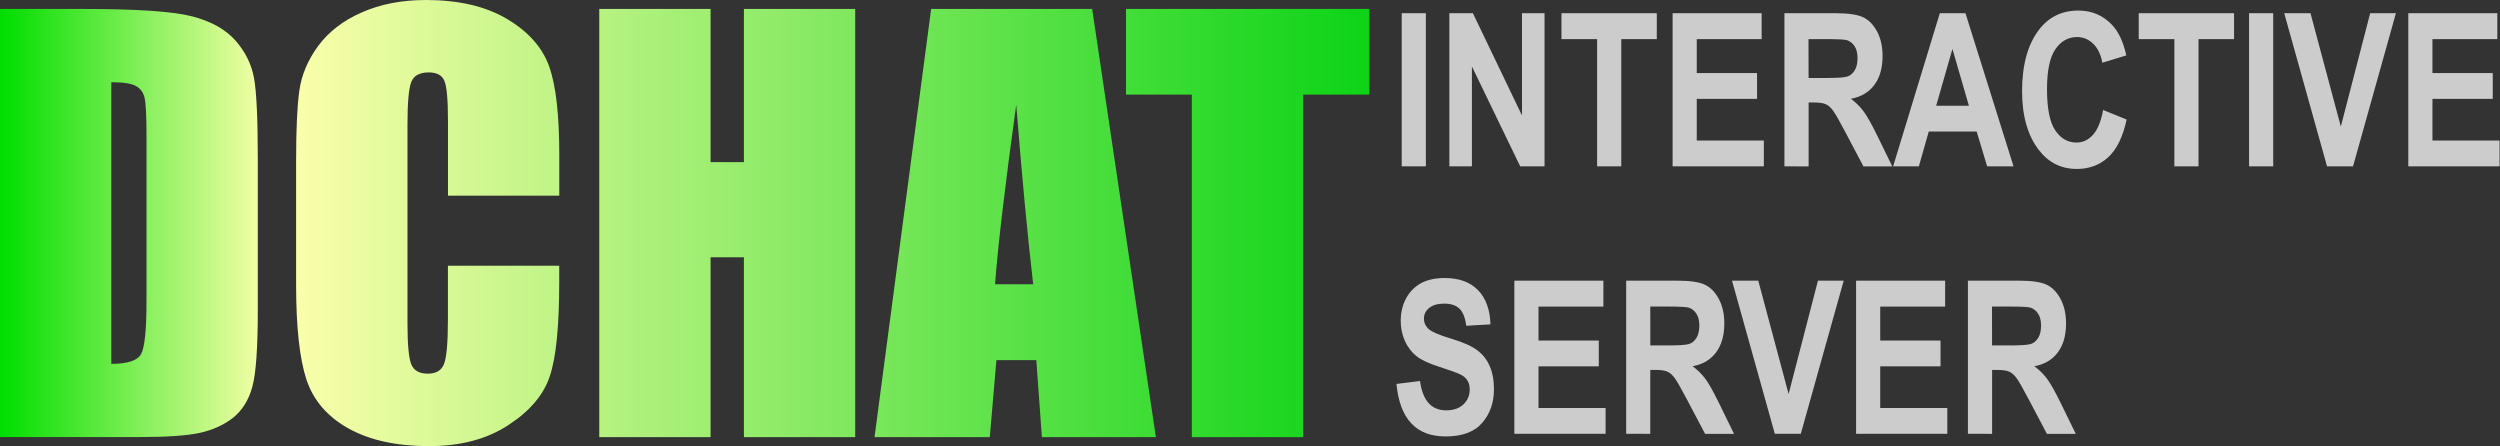 <?xml version="1.0" encoding="UTF-8" standalone="no"?>
<!-- Created with Inkscape (http://www.inkscape.org/) -->

<svg
   width="39.081mm"
   height="6.974mm"
   viewBox="0 0 39.081 6.974"
   version="1.1"
   id="svg1"
   inkscape:export-filename="dchat_isr_logo_3.svg"
   inkscape:export-xdpi="96"
   inkscape:export-ydpi="96"
   inkscape:version="1.3.2 (091e20e, 2023-11-25, custom)"
   sodipodi:docname="dchat_isr_logo_2.svg"
   xmlns:inkscape="http://www.inkscape.org/namespaces/inkscape"
   xmlns:sodipodi="http://sodipodi.sourceforge.net/DTD/sodipodi-0.dtd"
   xmlns:xlink="http://www.w3.org/1999/xlink"
   xmlns="http://www.w3.org/2000/svg"
   xmlns:svg="http://www.w3.org/2000/svg">
  <rect x="0" y="0" width="39.081" height="6.974" fill="#333333" stroke="none"/>
  <sodipodi:namedview
     id="namedview1"
     pagecolor="#000000"
     bordercolor="#000000"
     borderopacity="0.25"
     inkscape:showpageshadow="2"
     inkscape:pageopacity="0.0"
     inkscape:pagecheckerboard="0"
     inkscape:deskcolor="#d1d1d1"
     inkscape:document-units="mm"
     inkscape:zoom="22.919307"
     inkscape:cx="7.439143"
     inkscape:cy="18.521503"
     inkscape:window-width="2560"
     inkscape:window-height="1351"
     inkscape:window-x="-9"
     inkscape:window-y="-9"
     inkscape:window-maximized="1"
     inkscape:current-layer="layer1" />
  <defs
     id="defs1">
    <linearGradient
       id="linearGradient1"
       inkscape:collect="always">
      <stop
         style="stop-color:#00dd00;stop-opacity:1;"
         offset="0"
         id="stop1" />
      <stop
         style="stop-color:#ffffae;stop-opacity:1;"
         offset="0.199"
         id="stop3" />
      <stop
         style="stop-color:#0dd317;stop-opacity:1;"
         offset="1"
         id="stop2" />
    </linearGradient>
    <linearGradient
       inkscape:collect="always"
       xlink:href="#linearGradient1"
       id="linearGradient3"
       gradientUnits="userSpaceOnUse"
       gradientTransform="matrix(0.75,0,0,0.75,-26.544,-47.532)"
       x1="44.086"
       y1="85.134"
       x2="72.628"
       y2="85.134" />
  </defs>
  <g
     inkscape:label="Layer 1"
     inkscape:groupmode="layer"
     id="layer1"
     transform="translate(-6.521,-12.832)">
    <path
       d="m 6.521,12.972 h 1.302 q 1.261,0 1.703,0.116 0.446,0.116 0.678,0.38 0.232,0.265 0.289,0.591 0.058,0.322 0.058,1.273 v 2.344 q 0,0.901 -0.087,1.207 -0.083,0.302 -0.294,0.475 -0.211,0.169 -0.521,0.24 -0.31,0.066 -0.934,0.066 H 6.521 Z m 1.74,1.145 v 4.403 q 0.376,0 0.463,-0.149 0.087,-0.153 0.087,-0.823 V 14.948 q 0,-0.455 -0.029,-0.583 -0.029,-0.128 -0.132,-0.186 -0.103,-0.062 -0.389,-0.062 z m 7.003,1.774 h -1.74 v -1.166 q 0,-0.508 -0.058,-0.633 -0.054,-0.128 -0.244,-0.128 -0.215,0 -0.273,0.153 -0.058,0.153 -0.058,0.661 v 3.109 q 0,0.488 0.058,0.637 0.058,0.149 0.26,0.149 0.194,0 0.252,-0.149 0.062,-0.149 0.062,-0.699 v -0.839 h 1.74 v 0.26 q 0,1.038 -0.149,1.472 -0.145,0.434 -0.649,0.761 -0.5,0.327 -1.236,0.327 -0.765,0 -1.261,-0.277 -0.496,-0.277 -0.657,-0.765 -0.161,-0.492 -0.161,-1.476 v -1.955 q 0,-0.723 0.05,-1.083 0.05,-0.364 0.294,-0.699 0.248,-0.335 0.682,-0.525 0.438,-0.194 1.005,-0.194 0.769,0 1.269,0.298 0.5,0.298 0.657,0.744 0.157,0.442 0.157,1.381 z m 4.626,-2.919 v 6.693 h -1.74 v -2.811 h -0.521 v 2.811 h -1.74 v -6.693 h 1.74 v 2.394 h 0.521 v -2.394 z m 3.704,0 0.996,6.693 h -1.782 l -0.087,-1.203 h -0.624 l -0.103,1.203 h -1.802 l 0.885,-6.693 z m -0.922,4.304 q -0.132,-1.137 -0.265,-2.807 -0.265,1.918 -0.331,2.807 z m 5.254,-4.304 v 1.339 h -1.034 v 5.354 h -1.74 v -5.354 h -1.029 v -1.339 z"
       id="text1-5"
       style="font-size:11.289px;font-family:Impact;-inkscape-font-specification:'Impact, Normal';fill:url(#linearGradient3);stroke-width:0.198"
       aria-label="DCHAT"
       inkscape:export-filename="dchat_logo.svg"
       inkscape:export-xdpi="96"
       inkscape:export-ydpi="96" />
    <g
       id="text2-5"
       style="font-weight:bold;font-stretch:condensed;font-size:4.36px;font-family:Arial;-inkscape-font-specification:'Arial, Bold Condensed';fill:#cccccc;stroke-width:0.654"
       transform="matrix(0.733,0,0,0.767,6.515,4.08)"
       aria-label="INTERACTIVE&#10;SERVER">
      <path
         d="m 29.902,14.801 v -3.121 h 0.515 v 3.121 z m 1.016,0 v -3.121 h 0.502 l 1.047,2.084 v -2.084 h 0.481 V 14.801 H 32.429 L 31.399,12.765 v 2.035 z m 3.151,0 v -2.593 h -0.76 v -0.528 h 2.033 v 0.528 h -0.758 v 2.593 z m 1.61,0 v -3.121 h 1.899 v 0.528 h -1.384 v 0.692 h 1.286 v 0.526 h -1.286 v 0.849 h 1.431 v 0.526 z m 2.385,0 v -3.121 h 1.088 q 0.417,0 0.596,0.085 0.179,0.083 0.294,0.292 0.115,0.207 0.115,0.496 0,0.366 -0.177,0.59 -0.175,0.224 -0.498,0.281 0.166,0.119 0.275,0.262 0.109,0.141 0.296,0.507 l 0.311,0.609 h -0.615 l -0.375,-0.679 q -0.202,-0.368 -0.275,-0.46 -0.072,-0.094 -0.153,-0.128 -0.081,-0.036 -0.26,-0.036 h -0.106 v 1.303 z m 0.515,-1.801 H 38.961 q 0.351,0 0.447,-0.03 0.096,-0.032 0.155,-0.126 0.06,-0.094 0.06,-0.249 0,-0.149 -0.06,-0.238 -0.06,-0.092 -0.162,-0.126 -0.072,-0.023 -0.419,-0.023 h -0.405 z m 4.371,1.801 H 42.387 L 42.164,14.092 h -1.022 l -0.211,0.709 h -0.549 l 0.996,-3.121 h 0.547 z m -0.952,-1.235 -0.351,-1.158 -0.347,1.158 z m 2.864,0.087 0.5,0.194 q -0.117,0.524 -0.39,0.766 -0.273,0.241 -0.671,0.241 -0.5,0 -0.811,-0.385 -0.358,-0.445 -0.358,-1.201 0,-0.798 0.36,-1.25 0.313,-0.392 0.841,-0.392 0.43,0 0.72,0.294 0.207,0.209 0.302,0.62 L 44.844,12.689 q -0.049,-0.253 -0.196,-0.387 -0.145,-0.136 -0.343,-0.136 -0.283,0 -0.462,0.247 -0.179,0.247 -0.179,0.815 0,0.59 0.175,0.839 0.175,0.249 0.453,0.249 0.204,0 0.353,-0.158 0.149,-0.16 0.215,-0.505 z m 1.518,1.148 v -2.593 h -0.76 v -0.528 h 2.033 v 0.528 h -0.758 v 2.593 z m 1.593,0 v -3.121 h 0.515 v 3.121 z m 1.663,0 -0.913,-3.121 h 0.56 l 0.647,2.31 0.626,-2.31 h 0.549 l -0.915,3.121 z m 1.733,0 v -3.121 h 1.899 v 0.528 h -1.384 v 0.692 h 1.286 v 0.526 h -1.286 v 0.849 h 1.431 v 0.526 z"
         id="path6" />
      <path
         d="m 29.787,19.236 0.505,-0.06 q 0.085,0.598 0.558,0.598 0.234,0 0.368,-0.121 0.134,-0.123 0.134,-0.304 0,-0.106 -0.047,-0.181 -0.047,-0.075 -0.143,-0.121 -0.096,-0.049 -0.464,-0.162 -0.33,-0.1 -0.483,-0.217 -0.153,-0.117 -0.245,-0.307 -0.089,-0.192 -0.089,-0.411 0,-0.255 0.115,-0.46 0.117,-0.204 0.321,-0.309 0.204,-0.104 0.505,-0.104 0.451,0 0.705,0.245 0.253,0.245 0.268,0.7 l -0.517,0.028 q -0.034,-0.251 -0.147,-0.351 -0.113,-0.1 -0.321,-0.1 -0.209,0 -0.321,0.087 -0.113,0.087 -0.113,0.217 0,0.128 0.102,0.215 0.102,0.087 0.471,0.192 0.39,0.113 0.562,0.238 0.175,0.123 0.266,0.321 0.092,0.196 0.092,0.477 0,0.407 -0.251,0.683 -0.249,0.277 -0.781,0.277 -0.941,0 -1.047,-1.071 z m 2.517,1.016 v -3.121 h 1.899 v 0.528 h -1.384 v 0.692 h 1.286 v 0.526 h -1.286 v 0.849 h 1.431 v 0.526 z m 2.385,0 v -3.121 h 1.088 q 0.417,0 0.596,0.085 0.179,0.083 0.294,0.292 0.115,0.207 0.115,0.496 0,0.366 -0.177,0.59 -0.175,0.224 -0.498,0.281 0.166,0.119 0.275,0.262 0.109,0.141 0.296,0.507 l 0.311,0.609 H 36.372 l -0.375,-0.679 q -0.202,-0.368 -0.275,-0.46 -0.072,-0.094 -0.153,-0.128 -0.081,-0.036 -0.26,-0.036 h -0.106 v 1.303 z m 0.515,-1.801 h 0.383 q 0.351,0 0.447,-0.03 0.096,-0.032 0.155,-0.126 0.06,-0.094 0.06,-0.249 0,-0.149 -0.06,-0.238 -0.06,-0.092 -0.162,-0.126 -0.072,-0.023 -0.419,-0.023 h -0.405 z m 2.655,1.801 -0.913,-3.121 h 0.56 l 0.647,2.31 0.626,-2.31 h 0.549 l -0.915,3.121 z m 1.733,0 v -3.121 h 1.899 v 0.528 h -1.384 v 0.692 h 1.286 v 0.526 h -1.286 v 0.849 h 1.431 v 0.526 z m 2.385,0 v -3.121 h 1.088 q 0.417,0 0.596,0.085 0.179,0.083 0.294,0.292 0.115,0.207 0.115,0.496 0,0.366 -0.177,0.59 -0.175,0.224 -0.498,0.281 0.166,0.119 0.275,0.262 0.109,0.141 0.296,0.507 l 0.311,0.609 h -0.615 l -0.375,-0.679 q -0.202,-0.368 -0.275,-0.46 -0.072,-0.094 -0.153,-0.128 -0.081,-0.036 -0.26,-0.036 h -0.106 v 1.303 z m 0.515,-1.801 h 0.383 q 0.351,0 0.447,-0.03 0.096,-0.032 0.155,-0.126 0.06,-0.094 0.06,-0.249 0,-0.149 -0.06,-0.238 -0.06,-0.092 -0.162,-0.126 -0.072,-0.023 -0.419,-0.023 h -0.405 z"
         id="path7" />
    </g>
  </g>
</svg>
